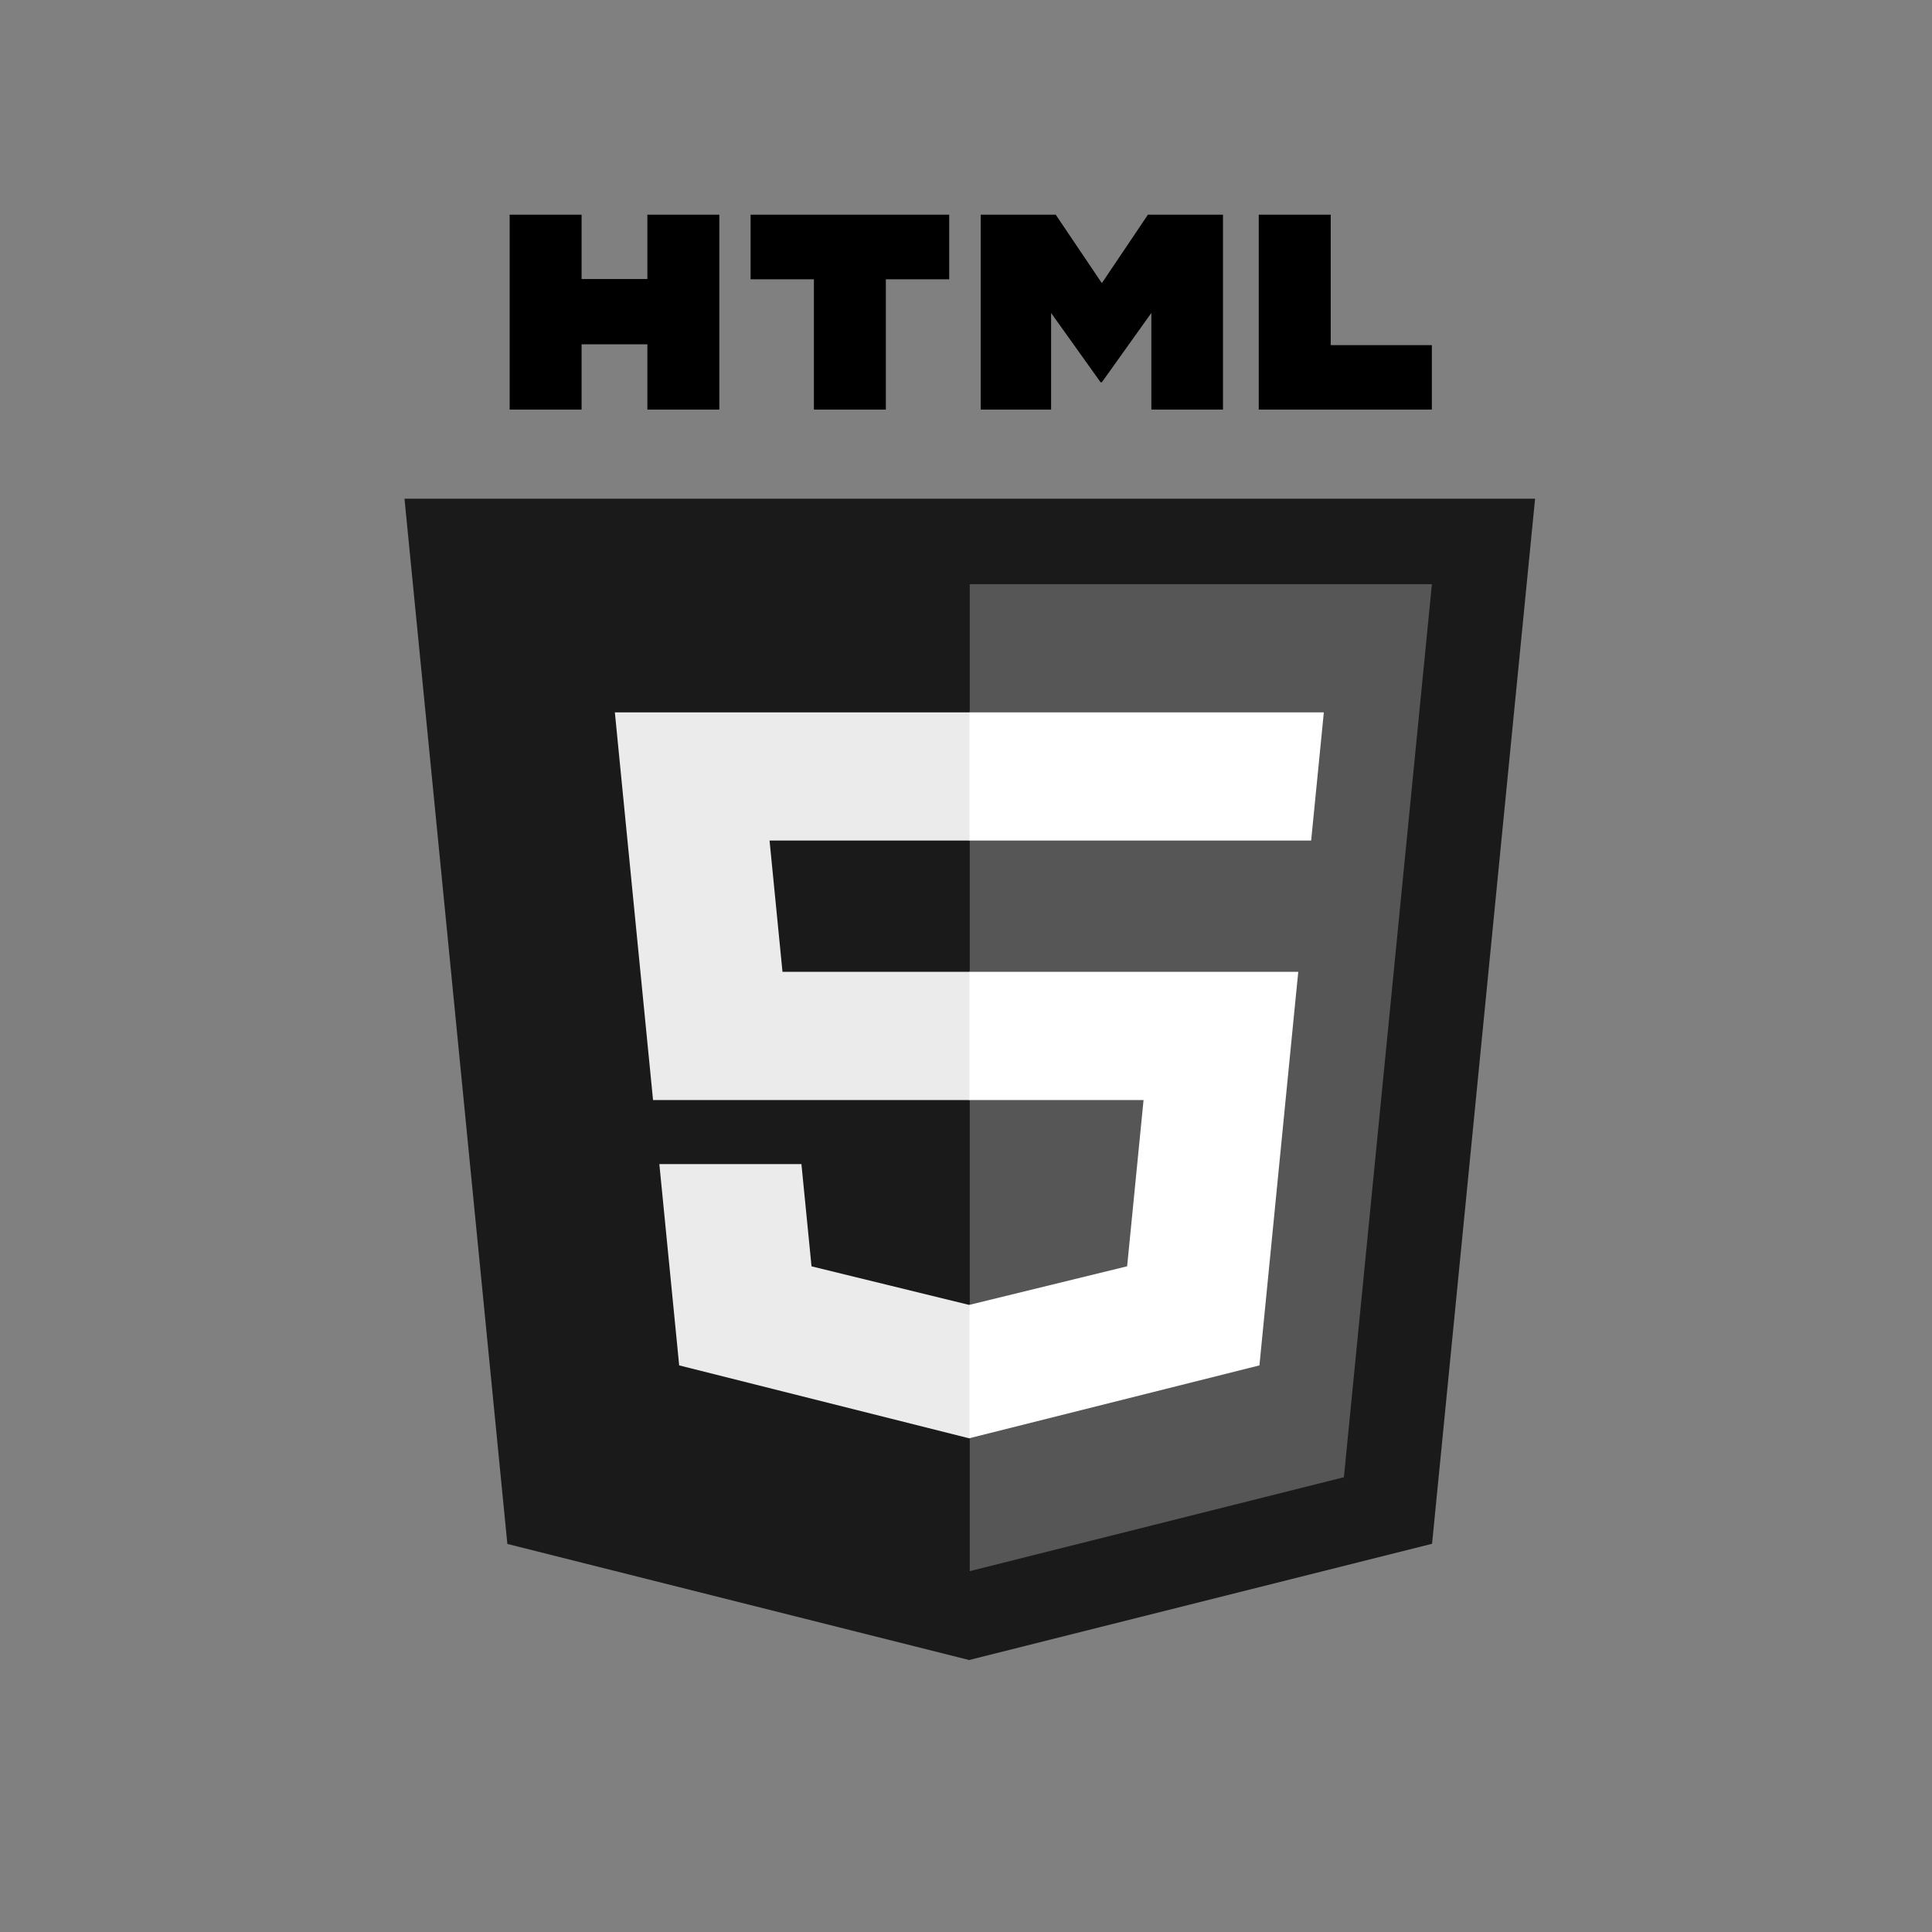 <svg width="72" height="72" viewBox="0 0 72 72" fill="none" xmlns="http://www.w3.org/2000/svg">
<rect x="0" y="0" width="72" height="72" fill="#808080" stroke="none"/>
<g clip-path="url(#clip0_220_40)">
<path d="M57.208 18.586L53.369 57.532L36.115 61.864L18.908 57.538L15.074 18.586H57.208Z" fill="#1A1A1A"/>
<path d="M36.14 58.552L50.083 55.052L53.363 21.77H36.14V58.552Z" fill="#565656"/>
<path d="M28.679 31.325H36.141V26.548H22.914L23.04 27.83L24.337 40.995H36.141V36.217H29.161L28.679 31.325ZM29.867 43.383H24.572L25.311 50.884L36.116 53.601L36.141 53.595V48.624L36.117 48.63L30.243 47.193L29.867 43.383Z" fill="#EBEBEB"/>
<path d="M18.994 8H21.674V10.399H24.126V8H26.807V15.264H24.126V12.831H21.674V15.264H18.994L18.994 8ZM30.332 10.409H27.972V8H35.374V10.409H33.013V15.264H30.332V10.409H30.332ZM36.548 8H39.343L41.063 10.552L42.78 8H45.577V15.264H42.907V11.663L41.063 14.246H41.016L39.171 11.663V15.264H36.548V8ZM46.91 8H49.592V12.863H53.361V15.264H46.91V8H46.91Z" fill="black"/>
<path d="M36.122 40.995H42.617L42.005 47.191L36.122 48.629V53.599L46.936 50.884L47.015 50.077L48.255 37.5L48.383 36.217H36.122V40.995ZM36.122 31.314V31.325H48.863L48.969 30.252L49.209 27.83L49.335 26.548H36.122V31.314Z" fill="white"/>
</g>
<defs>
<clipPath id="clip0_220_40">
<rect width="42.281" height="54" fill="white" transform="translate(15 8)"/>
</clipPath>
</defs>
</svg>
